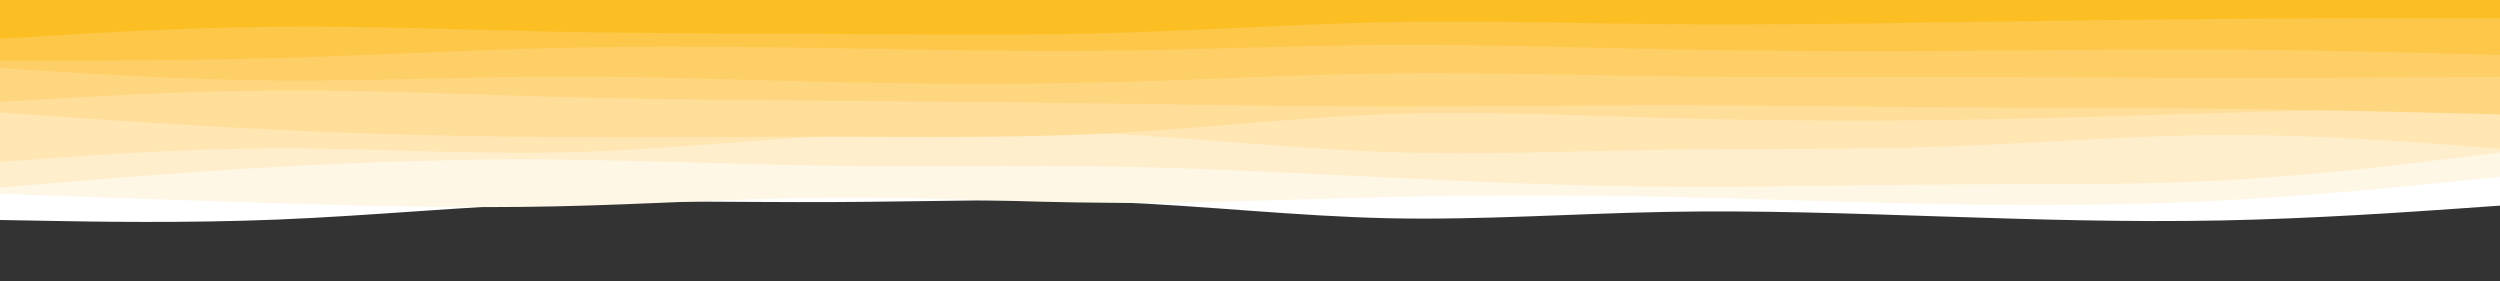 <svg id="visual" viewBox="0 0 4000 450" width="4000" height="450" xmlns="http://www.w3.org/2000/svg" xmlns:xlink="http://www.w3.org/1999/xlink" version="1.1"><rect x="0" y="0" width="4000" height="450" fill="#333333" stroke="none"/><path d="M0 352L74 353.3C148 354.7 296 357.3 444.2 351.3C592.3 345.3 740.7 330.7 888.8 325.3C1037 320 1185 324 1333.2 323.3C1481.3 322.7 1629.7 317.3 1777.8 323.2C1926 329 2074 346 2222.2 349.2C2370.3 352.3 2518.7 341.7 2666.8 339C2815 336.3 2963 341.7 3111.2 346.5C3259.3 351.3 3407.7 355.7 3555.8 352.7C3704 349.7 3852 339.3 3926 334.2L4000 329L4000 0L3926 0C3852 0 3704 0 3555.8 0C3407.7 0 3259.3 0 3111.2 0C2963 0 2815 0 2666.8 0C2518.7 0 2370.3 0 2222.2 0C2074 0 1926 0 1777.8 0C1629.7 0 1481.3 0 1333.2 0C1185 0 1037 0 888.8 0C740.7 0 592.3 0 444.2 0C296 0 148 0 74 0L0 0Z" fill="#ffffff"></path><path d="M0 310L74 312.7C148 315.3 296 320.7 444.2 325.2C592.3 329.7 740.7 333.3 888.8 330.2C1037 327 1185 317 1333.2 316.2C1481.3 315.3 1629.7 323.7 1777.8 324.5C1926 325.3 2074 318.7 2222.2 315.3C2370.3 312 2518.7 312 2666.8 315C2815 318 2963 324 3111.2 326.7C3259.3 329.3 3407.7 328.7 3555.8 320.8C3704 313 3852 298 3926 290.5L4000 283L4000 0L3926 0C3852 0 3704 0 3555.8 0C3407.7 0 3259.3 0 3111.2 0C2963 0 2815 0 2666.8 0C2518.7 0 2370.3 0 2222.2 0C2074 0 1926 0 1777.8 0C1629.7 0 1481.3 0 1333.2 0C1185 0 1037 0 888.8 0C740.7 0 592.3 0 444.2 0C296 0 148 0 74 0L0 0Z" fill="#fff7e6"></path><path d="M0 300L74 293.8C148 287.7 296 275.3 444.2 267C592.3 258.7 740.7 254.3 888.8 255.5C1037 256.7 1185 263.3 1333.2 265.2C1481.3 267 1629.7 264 1777.8 266.5C1926 269 2074 277 2222.2 284.2C2370.3 291.3 2518.7 297.7 2666.8 298.8C2815 300 2963 296 3111.2 295.2C3259.3 294.3 3407.7 296.7 3555.8 288.7C3704 280.7 3852 262.3 3926 253.2L4000 244L4000 0L3926 0C3852 0 3704 0 3555.8 0C3407.7 0 3259.3 0 3111.2 0C2963 0 2815 0 2666.8 0C2518.7 0 2370.3 0 2222.2 0C2074 0 1926 0 1777.8 0C1629.7 0 1481.3 0 1333.2 0C1185 0 1037 0 888.8 0C740.7 0 592.3 0 444.2 0C296 0 148 0 74 0L0 0Z" fill="#ffeecc"></path><path d="M0 259L74 253.7C148 248.3 296 237.7 444.2 237.3C592.3 237 740.7 247 888.8 244.2C1037 241.3 1185 225.7 1333.2 217C1481.3 208.3 1629.7 206.7 1777.8 214.2C1926 221.7 2074 238.3 2222.2 243.3C2370.3 248.3 2518.7 241.7 2666.8 239.5C2815 237.3 2963 239.7 3111.2 234.5C3259.3 229.3 3407.7 216.7 3555.8 216C3704 215.3 3852 226.7 3926 232.3L4000 238L4000 0L3926 0C3852 0 3704 0 3555.8 0C3407.7 0 3259.3 0 3111.2 0C2963 0 2815 0 2666.8 0C2518.7 0 2370.3 0 2222.2 0C2074 0 1926 0 1777.8 0C1629.7 0 1481.3 0 1333.2 0C1185 0 1037 0 888.8 0C740.7 0 592.3 0 444.2 0C296 0 148 0 74 0L0 0Z" fill="#ffe6b3"></path><path d="M0 180L74 185.2C148 190.3 296 200.7 444.2 207.7C592.3 214.7 740.7 218.3 888.8 219.3C1037 220.3 1185 218.7 1333.2 218.8C1481.3 219 1629.7 221 1777.8 213.2C1926 205.3 2074 187.7 2222.2 182.5C2370.3 177.3 2518.7 184.7 2666.8 188.8C2815 193 2963 194 3111.2 192C3259.3 190 3407.7 185 3555.8 180.7C3704 176.3 3852 172.7 3926 170.8L4000 169L4000 0L3926 0C3852 0 3704 0 3555.8 0C3407.7 0 3259.3 0 3111.2 0C2963 0 2815 0 2666.8 0C2518.7 0 2370.3 0 2222.2 0C2074 0 1926 0 1777.8 0C1629.7 0 1481.3 0 1333.2 0C1185 0 1037 0 888.8 0C740.7 0 592.3 0 444.2 0C296 0 148 0 74 0L0 0Z" fill="#ffde9a"></path><path d="M0 163L74 158.7C148 154.3 296 145.7 444.2 144.8C592.3 144 740.7 151 888.8 155C1037 159 1185 160 1333.2 161.2C1481.3 162.3 1629.7 163.7 1777.8 165.7C1926 167.7 2074 170.3 2222.2 170.5C2370.3 170.7 2518.7 168.3 2666.8 168.3C2815 168.3 2963 170.7 3111.2 171.7C3259.3 172.7 3407.7 172.3 3555.8 174C3704 175.7 3852 179.3 3926 181.2L4000 183L4000 0L3926 0C3852 0 3704 0 3555.8 0C3407.7 0 3259.3 0 3111.2 0C2963 0 2815 0 2666.8 0C2518.7 0 2370.3 0 2222.2 0C2074 0 1926 0 1777.8 0C1629.7 0 1481.3 0 1333.2 0C1185 0 1037 0 888.8 0C740.7 0 592.3 0 444.2 0C296 0 148 0 74 0L0 0Z" fill="#ffd680"></path><path d="M0 109L74 113.7C148 118.3 296 127.7 444.2 128.8C592.3 130 740.7 123 888.8 122.5C1037 122 1185 128 1333.2 131.3C1481.3 134.7 1629.7 135.3 1777.8 131.5C1926 127.7 2074 119.3 2222.2 117.5C2370.3 115.7 2518.7 120.3 2666.8 122.2C2815 124 2963 123 3111.2 123.2C3259.3 123.3 3407.7 124.7 3555.8 124.8C3704 125 3852 124 3926 123.5L4000 123L4000 0L3926 0C3852 0 3704 0 3555.8 0C3407.7 0 3259.3 0 3111.2 0C2963 0 2815 0 2666.8 0C2518.7 0 2370.3 0 2222.2 0C2074 0 1926 0 1777.8 0C1629.7 0 1481.3 0 1333.2 0C1185 0 1037 0 888.8 0C740.7 0 592.3 0 444.2 0C296 0 148 0 74 0L0 0Z" fill="#fecf66"></path><path d="M0 97L74 97C148 97 296 97 444.2 92.8C592.3 88.7 740.7 80.3 888.8 76.8C1037 73.3 1185 74.7 1333.2 77C1481.3 79.3 1629.7 82.7 1777.8 81C1926 79.3 2074 72.7 2222.2 71.8C2370.3 71 2518.7 76 2666.8 78.8C2815 81.7 2963 82.3 3111.2 81.5C3259.3 80.7 3407.7 78.3 3555.8 79.2C3704 80 3852 84 3926 86L4000 88L4000 0L3926 0C3852 0 3704 0 3555.8 0C3407.7 0 3259.3 0 3111.2 0C2963 0 2815 0 2666.8 0C2518.7 0 2370.3 0 2222.2 0C2074 0 1926 0 1777.8 0C1629.7 0 1481.3 0 1333.2 0C1185 0 1037 0 888.8 0C740.7 0 592.3 0 444.2 0C296 0 148 0 74 0L0 0Z" fill="#fdc749"></path><path d="M0 62L74 57.5C148 53 296 44 444.2 42.7C592.3 41.3 740.7 47.7 888.8 50.7C1037 53.7 1185 53.3 1333.2 54.2C1481.3 55 1629.7 57 1777.8 52.8C1926 48.7 2074 38.3 2222.2 35.5C2370.3 32.7 2518.7 37.3 2666.8 38.7C2815 40 2963 38 3111.2 35.8C3259.3 33.7 3407.7 31.3 3555.8 30.2C3704 29 3852 29 3926 29L4000 29L4000 0L3926 0C3852 0 3704 0 3555.8 0C3407.7 0 3259.3 0 3111.2 0C2963 0 2815 0 2666.8 0C2518.7 0 2370.3 0 2222.2 0C2074 0 1926 0 1777.8 0C1629.7 0 1481.3 0 1333.2 0C1185 0 1037 0 888.8 0C740.7 0 592.3 0 444.2 0C296 0 148 0 74 0L0 0Z" fill="#fbbf24"></path></svg>